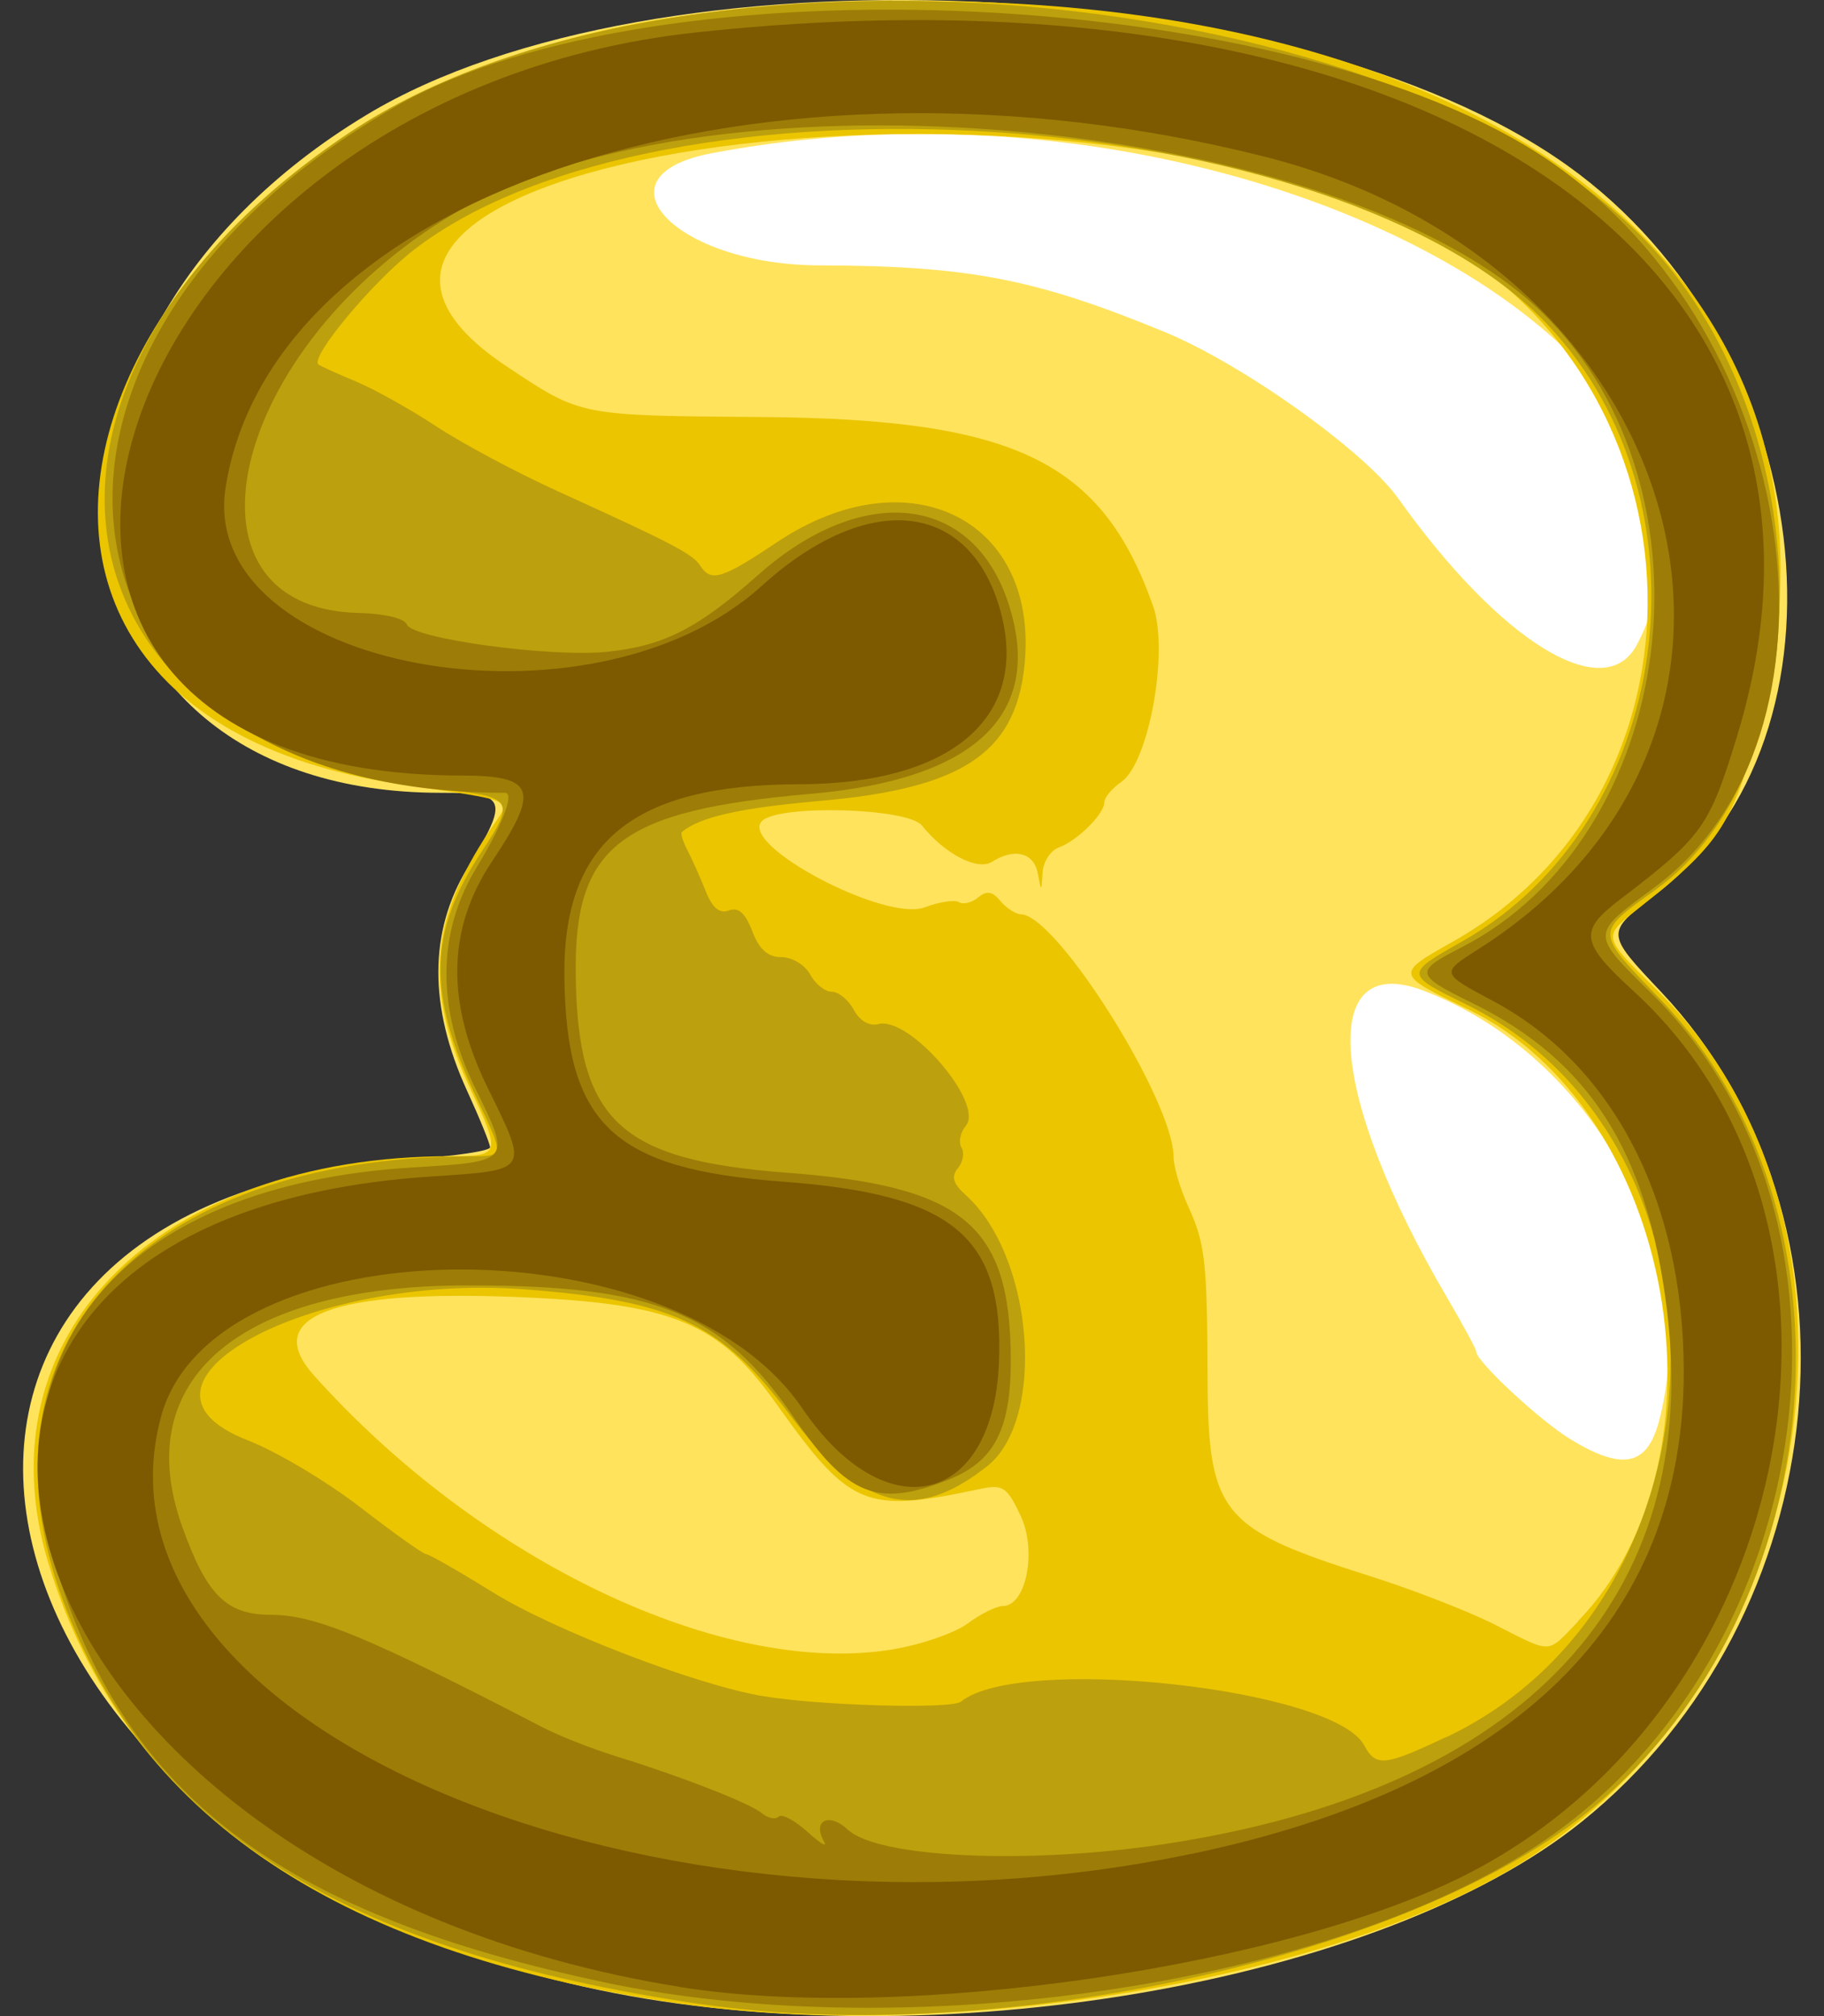 <svg xmlns="http://www.w3.org/2000/svg" width="19" height="21" xmlns:v="https://vecta.io/nano"><rect width="100%" height="100%" fill="#333333" stroke="none"/><path d="M6.127 1.951s9.01 15.258 10.603 13.991.768-4.644-.221-6.38c2.599-2.105 1.862-12.169-10.382-7.612z" fill="#fff"/><path d="M6.231 20.726c-6.808-1.43-8.309-8.216-1.915-8.655.434-.03.789-.084.789-.12s-.108-.302-.24-.59c-.401-.876-.398-1.66.007-2.325.433-.71.409-.778-.278-.778-4.202 0-4.716-4.684-.775-7.062 2.985-1.801 9.637-1.521 12.508.528 2.607 1.86 3.094 5.934.909 7.602-.513.392-.513.392.068 1.007 2.237 2.372 1.84 6.503-.832 8.646-2.105 1.688-6.75 2.481-10.242 1.747zm11.047-5.912c.47-1.725-.674-3.821-2.455-4.497-1.1-.418-.984 1.093.245 3.189.171.291.31.549.31.574 0 .1.657.712.971.905.546.336.804.288.929-.171zm-.224-8.104c1.583-3.061-4.224-6.141-9.64-5.114-1.257.238-.375 1.163 1.114 1.168 1.565.005 2.254.138 3.606.695.809.333 2.081 1.24 2.433 1.735 1.068 1.501 2.153 2.162 2.487 1.516z" fill="#ffe35c"/><path d="M7.071 20.868c-3.648-.535-5.791-2.03-6.565-4.579-.72-2.37 1.131-4.246 4.19-4.246.514 0 .521-.022.212-.683-.491-1.049-.439-1.763.197-2.716.224-.335.32-.287-.946-.477C-1.513 7.313 1.072.823 7.358.138c7.547-.822 12.341 2.452 10.95 7.48-.275.993-.404 1.183-1.264 1.863-.351.277-.351.277.208.824 2.523 2.468 1.701 7.315-1.559 9.19-2.025 1.165-5.866 1.777-8.623 1.372zm2.223-3.687c.297-.049.65-.17.785-.27s.3-.182.366-.182c.246 0 .359-.579.185-.945-.144-.301-.183-.326-.431-.273-1.195.254-1.345.19-2.12-.9-.594-.835-1.073-1.033-2.667-1.1-1.949-.082-2.692.2-2.143.814 1.74 1.944 4.271 3.144 6.025 2.856zm7.143-.294c1.654-1.711 1.005-5.334-1.141-6.372-.765-.37-.764-.367-.163-.706 2.882-1.626 2.648-5.977-.4-7.442C10.632.396 2.101 1.703 5.277 3.816c.782.52.745.513 2.666.528 2.631.021 3.536.459 4.069 1.971.165.468-.044 1.627-.33 1.828-.099.069-.179.165-.179.214 0 .122-.281.4-.473.47-.087.031-.163.149-.17.262-.012.206-.012.206-.051.003-.041-.212-.244-.262-.476-.115-.151.095-.492-.082-.73-.379-.146-.183-1.492-.221-1.666-.046-.246.246 1.281 1.055 1.695.899.152-.057.313-.082.357-.054s.135.005.2-.049c.089-.074.148-.064.232.037.062.075.159.137.215.139.373.009 1.589 1.944 1.589 2.529 0 .098.068.328.152.512.178.392.197.567.202 1.789.005 1.408.139 1.572 1.674 2.057.446.141 1.034.368 1.307.506.621.313.546.316.879-.028z" fill="#ebc500"/><path d="M7.313 20.877c-3.721-.542-5.768-1.832-6.651-4.189-.995-2.657.814-4.638 4.241-4.644.352-.001.352.006.061-.608-.516-1.09-.502-1.728.057-2.571.346-.522.318-.567-.39-.639-4.242-.435-4.799-4.315-.983-6.85C7.065-.895 14.608-.231 17.2 2.568c1.763 1.904 1.789 5.436.049 6.697-.64.463-.641.428.051 1.149 2.132 2.219 1.793 6.315-.695 8.405-1.845 1.549-6.185 2.51-9.292 2.057zm7.75-2.781c3.02-1.43 3.146-6.195.202-7.638-.632-.31-.633-.314-.034-.652 2.19-1.236 2.652-4.557.892-6.422C13.943 1.071 6.9.605 4.313 2.601c-.426.329-1.082 1.114-.997 1.194.017.016.191.095.386.176s.573.292.839.468.836.481 1.267.677c1.201.546 1.408.655 1.486.776.112.175.225.14.801-.245 1.38-.922 2.747-.227 2.574 1.308-.101.895-.657 1.259-2.124 1.387-.839.074-1.254.167-1.442.324-.016.013.01.099.058.191s.133.282.189.423c.07.177.145.24.243.203s.171.027.243.216.162.271.304.271c.111 0 .246.081.299.18s.154.18.225.18.174.085.23.189c.061.114.162.173.256.148.324-.085 1.106.825.911 1.059-.058.07-.079.172-.046.226s.017.151-.037.216c-.073.088-.051.16.085.283.706.639.837 2.336.219 2.822-.761.599-1.315.448-2.077-.565-.695-.925-1.204-1.162-2.742-1.278-2.239-.169-4.373.994-2.883 1.572.298.115.825.429 1.173.698s.656.488.686.488.343.18.697.399c.635.395 2.121.965 2.811 1.08.602.1 1.965.138 2.064.057.608-.494 3.881-.139 4.199.455.121.227.213.218.851-.085z" fill="#bda00d"/><path d="M6.278 20.644c-3.252-.689-4.882-1.88-5.628-4.111-.824-2.466.613-4.188 3.65-4.373 1.031-.063 1.027-.057.649-.829-.403-.824-.398-1.616.015-2.295.272-.446.398-.778.297-.778-4.845 0-5.581-4.587-1.147-7.145 2.73-1.575 9.378-1.258 12.039.572 2.62 1.802 3.216 5.981 1.079 7.56-.67.495-.669.471-.025 1.106 2.358 2.324 1.777 6.853-1.132 8.829-2.19 1.487-6.588 2.145-9.797 1.465zm5.839-1.434c3.745-.563 5.621-2.556 5.246-5.575-.204-1.642-.808-2.59-2.032-3.19-.592-.29-.599-.326-.117-.572 2.258-1.152 2.731-4.773.863-6.605C13.988 1.221 7.45.617 4.737 2.22c-2.344 1.385-2.998 4.12-.996 4.165.266.006.473.056.497.12.057.148 1.499.345 2.087.284s.943-.241 1.567-.796c1.099-.978 2.25-.844 2.617.306.365 1.142-.347 1.821-2.065 1.97-1.985.172-2.462.538-2.447 1.875.017 1.529.452 1.939 2.197 2.071 1.839.138 2.327.542 2.335 1.93.004.739-.167 1.075-.646 1.266-.744.298-1.054.173-1.614-.647-.748-1.096-1.444-1.377-3.409-1.375-2.365.002-3.512.975-2.962 2.513.255.714.461.918.925.918.458 0 1.004.226 2.823 1.169.173.09.518.226.766.303.687.212 1.398.49 1.525.595.063.052.141.068.174.035s.167.039.299.158.21.167.175.105c-.128-.222.049-.312.248-.126.313.292 1.868.364 3.285.151z" fill="#9d7d07"/><path d="M7.083 20.696c-7.25-1.162-9.345-7.999-2.587-8.442 1.024-.067 1.013-.051.586-.919-.439-.893-.425-1.663.045-2.365.499-.746.447-.891-.323-.892-6.039-.01-3.811-7.063 2.444-7.74 7.622-.824 12.362 2.381 10.845 7.335-.288.942-.358 1.039-1.215 1.694-.435.332-.418.447.144.962 2.648 2.431 1.737 7.374-1.69 9.167-1.888.988-5.92 1.575-8.25 1.201zm5.321-1.384c3.382-.706 5.143-2.434 5.135-5.042-.005-1.763-.736-3.177-1.986-3.843-.546-.291-.546-.291-.157-.538 3.557-2.256 2.242-7.131-2.227-8.258C7.996.325 2.848 1.963 2.351 5.073 2.047 6.97 6.142 7.727 7.933 6.104c1.113-1.008 2.178-.891 2.492.273.295 1.097-.516 1.789-2.103 1.792-1.729.003-2.458.6-2.443 2.001.017 1.545.509 2.008 2.274 2.138 1.78.132 2.305.571 2.253 1.883-.06 1.495-1.181 1.756-2.049.478-1.341-1.974-6.142-1.91-6.68.089-.862 3.2 5.095 5.729 10.727 4.553z" fill="#7d5a00"/></svg>